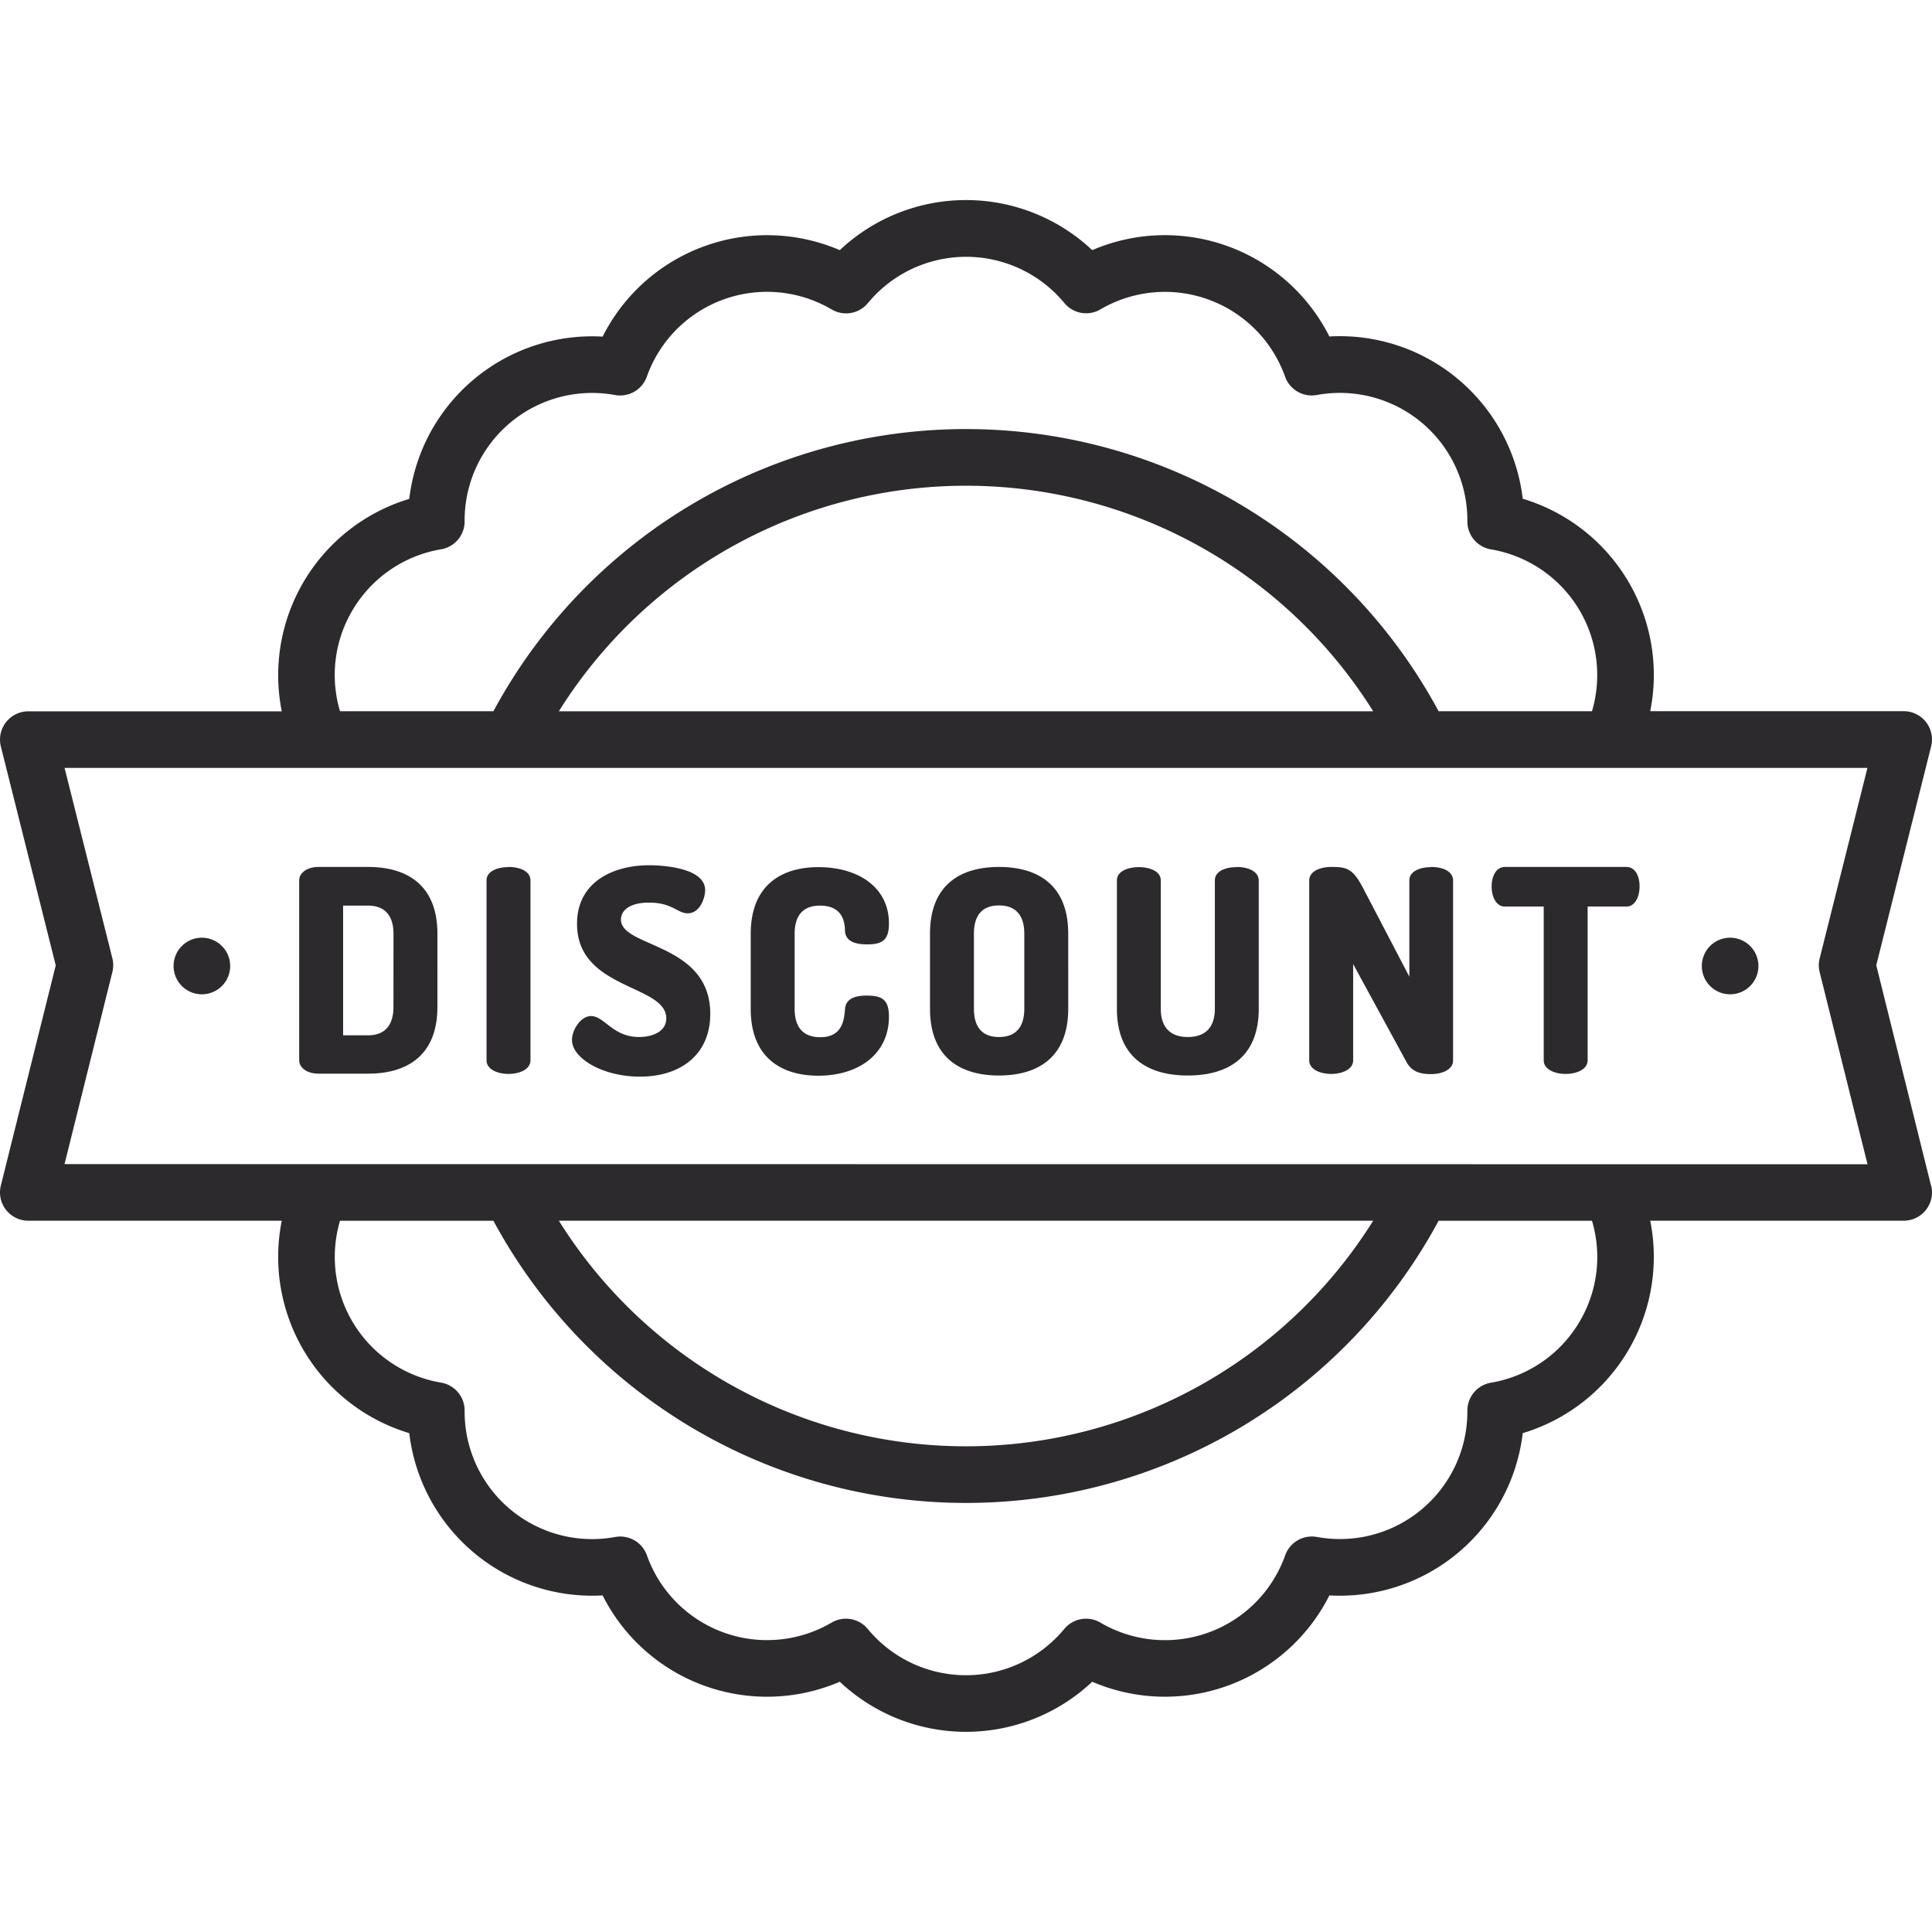 <svg xmlns="http://www.w3.org/2000/svg" viewBox="0 0 512 512" id="discount"><path fill="#2c2a2d" d="M53.5,248.5A7.5,7.5,0,1,0,61,256,7.5,7.5,0,0,0,53.5,248.5Zm405,0A7.5,7.5,0,1,0,466,256,7.5,7.5,0,0,0,458.5,248.5ZM431,229.75H398.81c-2.46,0-3.51,2.7-3.51,5.17,0,2.85,1.27,5.33,3.51,5.33H409.1V281c0,2.4,2.91,3.6,5.82,3.6s5.82-1.2,5.82-3.6V240.25H431c2.24,0,3.5-2.48,3.5-5.33C434.54,232.45,433.5,229.75,431,229.75Zm80.74,84.44L497.23,255.8l14.54-58a7.5,7.5,0,0,0-7.27-9.33H437.33a48.77,48.77,0,0,0-33.79-56.3,48.81,48.81,0,0,0-51.24-43,48.78,48.78,0,0,0-62.85-22.88,48.79,48.79,0,0,0-66.9,0A48.79,48.79,0,0,0,159.7,89.21a48.79,48.79,0,0,0-51.24,43,48.8,48.8,0,0,0-33.79,56.3H7.5a7.5,7.5,0,0,0-7.27,9.33l14.54,58L.22,314.19A7.5,7.5,0,0,0,7.5,323.5H74.67a48.77,48.77,0,0,0,33.79,56.3,48.81,48.81,0,0,0,51.24,43,48.78,48.78,0,0,0,62.85,22.88,48.79,48.79,0,0,0,66.9,0,48.79,48.79,0,0,0,62.85-22.88,48.79,48.79,0,0,0,51.24-43,48.8,48.8,0,0,0,33.79-56.3H504.5a7.5,7.5,0,0,0,7.28-9.31ZM93.25,162a33.74,33.74,0,0,1,23.64-16.43,7.49,7.49,0,0,0,6.24-7.44A33.78,33.78,0,0,1,163,104.69a7.51,7.51,0,0,0,8.41-4.86A33.8,33.8,0,0,1,220.39,82,7.5,7.5,0,0,0,230,80.32a33.78,33.78,0,0,1,52.08,0A7.49,7.49,0,0,0,291.61,82a33.8,33.8,0,0,1,48.95,17.82,7.5,7.5,0,0,0,8.41,4.86,33.79,33.79,0,0,1,39.9,33.47,7.49,7.49,0,0,0,6.24,7.44,33.78,33.78,0,0,1,26.78,42.9H381.25a142.27,142.27,0,0,0-250.49,0H90.11A33.62,33.62,0,0,1,93.25,162ZM363.91,188.5H148.1a127.28,127.28,0,0,1,215.81,0ZM418.75,350a33.74,33.74,0,0,1-23.64,16.43,7.49,7.49,0,0,0-6.24,7.44A33.78,33.78,0,0,1,349,407.31a7.5,7.5,0,0,0-8.41,4.86A33.8,33.8,0,0,1,291.61,430a7.5,7.5,0,0,0-9.57,1.69,33.78,33.78,0,0,1-52.08,0,7.5,7.5,0,0,0-9.57-1.69,33.8,33.8,0,0,1-48.95-17.82,7.5,7.5,0,0,0-8.41-4.86,33.79,33.79,0,0,1-39.9-33.47,7.49,7.49,0,0,0-6.24-7.44,33.78,33.78,0,0,1-26.78-42.9h40.65a142.27,142.27,0,0,0,250.49,0h40.64A33.62,33.62,0,0,1,418.75,350ZM148.1,323.5H363.91a127.27,127.27,0,0,1-215.81,0Zm-131-15,12.68-50.9a7.47,7.47,0,0,0,0-3.64L17.11,203.5H494.89L482.23,254a7.47,7.47,0,0,0,0,3.64l12.68,50.9Zm147.46-64.8c0-2.33,2.16-4.5,7.46-4.5,6.12,0,7.54,2.84,10.22,2.84,3.28,0,4.63-4.12,4.63-6.14,0-5.85-10.9-6.6-14.85-6.6-9.32,0-19.1,4.27-19.1,15.52,0,17.55,23.65,16,23.65,25.05,0,3.6-3.8,4.95-7.23,4.95-6.94,0-9.18-5.55-12.69-5.55-2.83,0-5.07,3.75-5.07,6.3,0,4.95,8.21,9.75,18,9.75,10.82,0,18.65-5.85,18.65-16.65C188.21,249.77,164.56,251.2,164.56,243.7Zm-67-13.95H84.37c-3.06,0-5.08,1.65-5.08,3.52V281c0,1.88,2,3.53,5.08,3.53h13.2c10.29,0,18.35-4.8,18.35-17.7V247.45C115.92,234.55,107.86,229.75,97.57,229.75Zm6.71,37.12c0,5.1-2.53,7.5-6.71,7.5H90.93V240h6.64c4.18,0,6.71,2.4,6.71,7.5Zm160.47-37.12c-10.29,0-18.28,4.8-18.28,17.7v19.87c0,12.9,8,17.7,18.28,17.7s18.35-4.8,18.35-17.7V247.45C283.1,234.55,275.05,229.75,264.75,229.75Zm6.71,37.57c0,5.17-2.53,7.5-6.71,7.5s-6.64-2.33-6.64-7.5V247.45c0-5.18,2.46-7.5,6.64-7.5s6.71,2.32,6.71,7.5ZM217.3,240c6.34,0,6.57,4.8,6.64,6.75.15,2.7,2.69,3.52,5.82,3.52,4,0,5.82-1.05,5.82-5.55,0-9.52-8.05-14.92-18.72-14.92-9.78,0-17.91,4.8-17.91,17.7v19.87c0,12.9,8.13,17.7,17.91,17.7,10.67,0,18.72-5.7,18.72-15.68,0-4.5-1.86-5.55-5.89-5.55-3,0-5.52.75-5.75,3.53s-.59,7.5-6.56,7.5c-4.33,0-6.79-2.4-6.79-7.5V247.45C210.59,242.35,213.05,240,217.3,240Zm162-10.2c-2.91,0-5.81,1.05-5.81,3.52v25.5L361.36,235.6c-2.83-5.48-4.4-5.85-8.58-5.85-2.91,0-5.82,1.12-5.82,3.6V281c0,2.4,2.91,3.6,5.82,3.6s5.82-1.2,5.82-3.6v-25.5l14.17,26c1.42,2.62,3.81,3.15,6.49,3.15,2.91,0,5.82-1.2,5.82-3.6v-47.7C385.08,230.8,382.17,229.75,379.26,229.75Zm-244.54,0c-2.91,0-5.82,1.05-5.82,3.52V281c0,2.4,2.91,3.6,5.82,3.6s5.82-1.2,5.82-3.6v-47.7C140.54,230.8,137.63,229.75,134.72,229.75Zm193,0c-3,0-5.81,1.05-5.81,3.52v34c0,5.1-2.69,7.5-7.17,7.5s-7.16-2.4-7.16-7.5v-34c0-2.47-3-3.52-5.82-3.52s-5.81,1.05-5.81,3.52v34c0,12.9,8.2,17.7,18.79,17.7s18.8-4.8,18.8-17.7v-34C333.53,230.8,330.55,229.75,327.71,229.75Z"></path></svg>